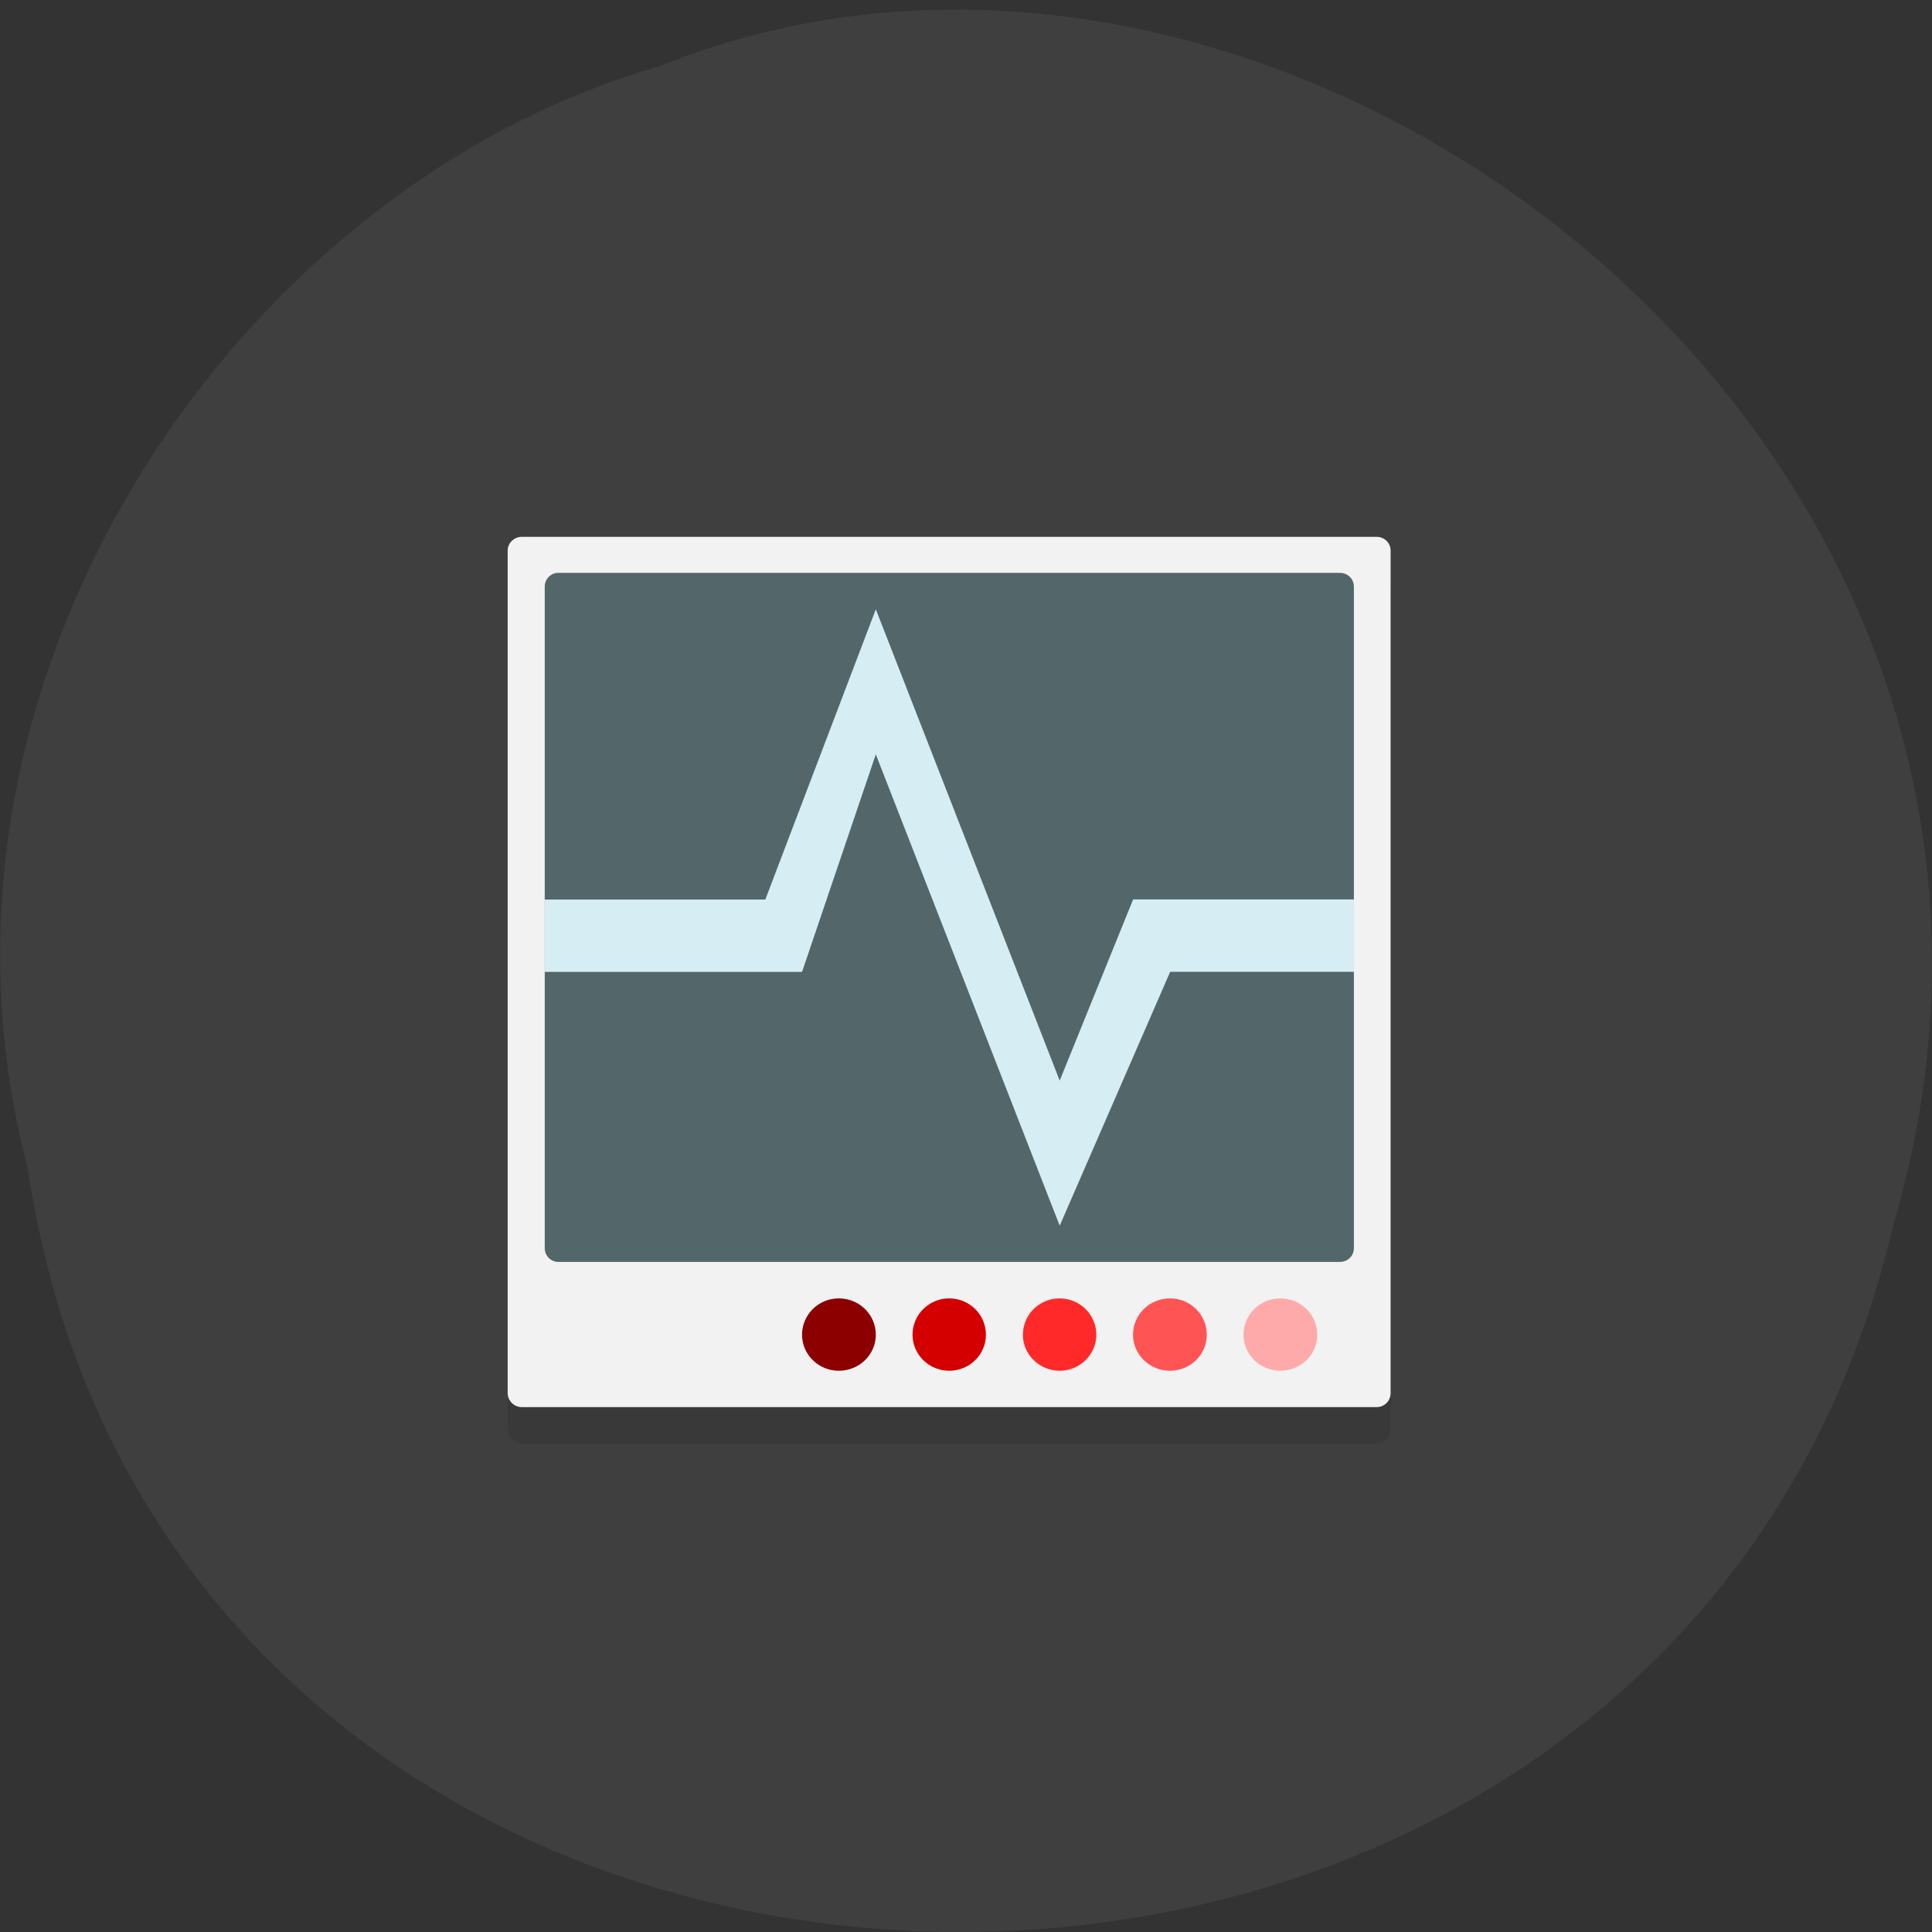 <svg xmlns="http://www.w3.org/2000/svg" xmlns:xlink="http://www.w3.org/1999/xlink" viewBox="0 0 22 22"><rect x="0" y="0" width="22" height="22" fill="#333333" stroke="none"/><defs><g id="3" clip-path="url(#2)"><path d="m 5.941 6.523 h 9.734 c 0.09 0 0.16 0.07 0.16 0.16 v 9.594 c 0 0.09 -0.07 0.16 -0.16 0.16 h -9.734 c -0.086 0 -0.16 -0.07 -0.16 -0.16 v -9.594 c 0 -0.09 0.074 -0.16 0.16 -0.16"/></g><clipPath id="2"><path d="M 0,0 H22 V22 H0 z"/></clipPath><filter id="0" filterUnits="objectBoundingBox" x="0" y="0" width="22" height="22"><feColorMatrix type="matrix" in="SourceGraphic" values="0 0 0 0 1 0 0 0 0 1 0 0 0 0 1 0 0 0 1 0"/></filter><mask id="1"><g filter="url(#0)"><path fill-opacity="0.102" d="M 0,0 H22 V22 H0 z"/></g></mask></defs><path d="m 0.32 13.332 c 1.707 11.273 18.668 11.613 21.23 0.652 c 2.641 -8.875 -6.914 -16.13 -14.06 -13.223 c -4.785 1.375 -8.648 6.996 -7.168 12.566" fill="#3f3f3f"/><use xlink:href="#3" mask="url(#1)"/><path d="m 5.941 6.113 h 9.734 c 0.09 0 0.16 0.07 0.16 0.156 v 9.594 c 0 0.09 -0.07 0.16 -0.16 0.16 h -9.734 c -0.086 0 -0.16 -0.07 -0.16 -0.16 v -9.594 c 0 -0.086 0.074 -0.156 0.16 -0.156" fill="#f2f2f2"/><path d="m 6.359 6.523 h 8.898 c 0.09 0 0.16 0.07 0.16 0.156 v 7.535 c 0 0.086 -0.07 0.156 -0.16 0.156 h -8.898 c -0.086 0 -0.156 -0.07 -0.156 -0.156 v -7.535 c 0 -0.086 0.07 -0.156 0.156 -0.156" fill="#53676b"/><path d="m 9.973 6.938 l -1.258 3.305 h -2.512 v 0.824 h 2.93 l 0.84 -2.477 l 2.094 5.367 l 1.258 -2.891 h 2.094 v -0.824 h -2.516 l -0.836 2.063" fill="#d6edf4" fill-rule="evenodd"/><path d="m 13.742 15.199 c 0 0.227 -0.188 0.41 -0.418 0.41 c -0.234 0 -0.422 -0.184 -0.422 -0.41 c 0 -0.23 0.188 -0.414 0.422 -0.414 c 0.23 0 0.418 0.184 0.418 0.414" fill="#ff5454"/><path d="m 15 15.199 c 0 0.227 -0.188 0.41 -0.422 0.41 c -0.23 0 -0.418 -0.184 -0.418 -0.41 c 0 -0.23 0.188 -0.414 0.418 -0.414 c 0.234 0 0.422 0.184 0.422 0.414" fill="#faa"/><path d="m 12.484 15.199 c 0 0.227 -0.188 0.41 -0.418 0.41 c -0.23 0 -0.418 -0.184 -0.418 -0.41 c 0 -0.23 0.188 -0.414 0.418 -0.414 c 0.23 0 0.418 0.184 0.418 0.414" fill="#ff2929"/><path d="m 11.227 15.199 c 0 0.227 -0.188 0.41 -0.418 0.41 c -0.23 0 -0.418 -0.184 -0.418 -0.41 c 0 -0.23 0.188 -0.414 0.418 -0.414 c 0.23 0 0.418 0.184 0.418 0.414" fill="#d40000"/><path d="m 9.973 15.199 c 0 0.227 -0.188 0.41 -0.422 0.41 c -0.23 0 -0.418 -0.184 -0.418 -0.41 c 0 -0.23 0.188 -0.414 0.418 -0.414 c 0.234 0 0.422 0.184 0.422 0.414" fill="#8c0000"/></svg>